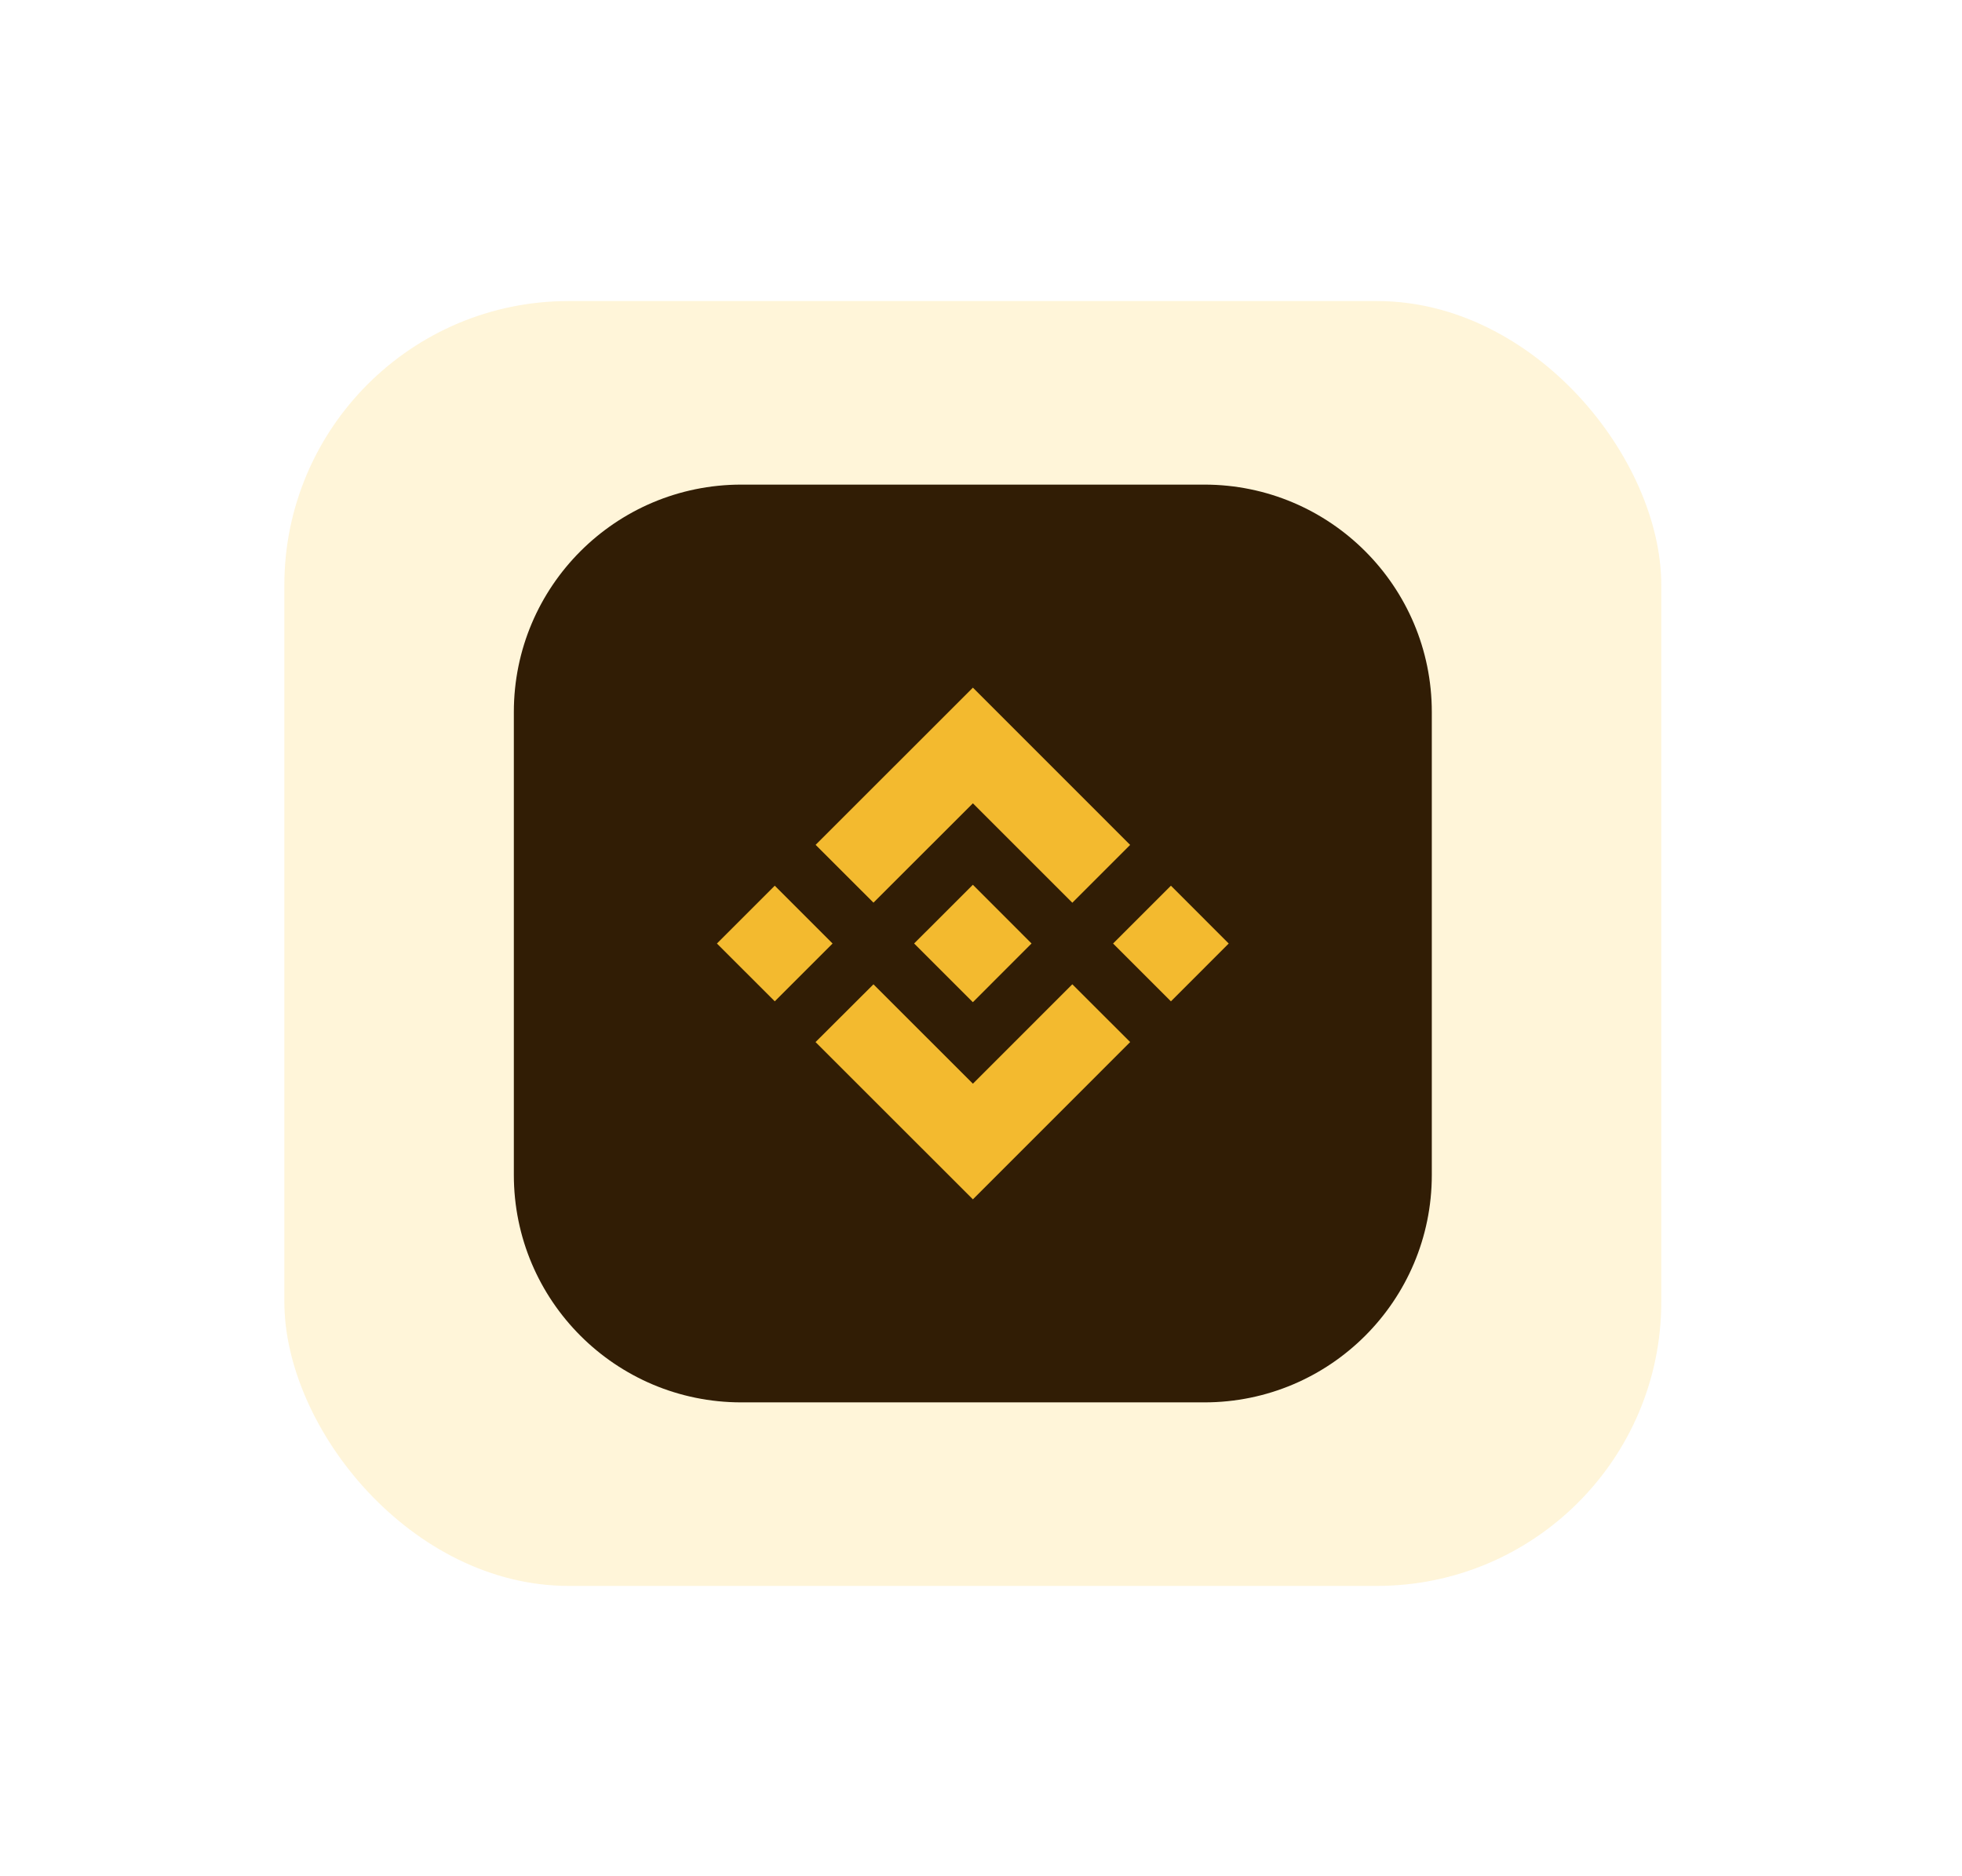 <svg width="69" height="66" viewBox="0 0 69 66" fill="none" xmlns="http://www.w3.org/2000/svg">
<g opacity="0.2" filter="url(#filter0_d_2082_6345)">
<rect x="10" y="10.59" width="48.425" height="45.197" rx="10" fill="#FFCC40"/>
</g>
<path d="M18.071 25.047C18.071 20.629 21.652 17.047 26.071 17.047H42.354C46.773 17.047 50.354 20.629 50.354 25.047V41.331C50.354 45.749 46.773 49.331 42.354 49.331H26.071C21.652 49.331 18.071 45.749 18.071 41.331V25.047Z" fill="#311D05"/>
<path fill-rule="evenodd" clip-rule="evenodd" d="M30.718 31.752L34.215 28.258L37.712 31.755L39.745 29.721L34.215 24.189L28.684 29.719L30.718 31.752ZM25.213 33.19L27.247 31.156L29.28 33.19L27.247 35.223L25.213 33.19ZM34.215 38.121L30.718 34.625L28.681 36.657L28.684 36.66L34.215 42.189L39.745 36.657L39.746 36.656L37.712 34.624L34.215 38.121ZM39.145 33.19L41.179 31.156L43.212 33.19L41.179 35.224L39.145 33.19ZM34.214 31.123L36.277 33.188H36.279L36.277 33.189L34.214 35.254L32.151 33.192L32.148 33.188L32.151 33.185L32.512 32.824L32.689 32.649L34.214 31.123Z" fill="#F3BA2F"/>
<defs>
<filter id="filter0_d_2082_6345" x="0" y="0.59" width="68.425" height="65.197" filterUnits="userSpaceOnUse" color-interpolation-filters="sRGB">
<feFlood flood-opacity="0" result="BackgroundImageFix"/>
<feColorMatrix in="SourceAlpha" type="matrix" values="0 0 0 0 0 0 0 0 0 0 0 0 0 0 0 0 0 0 127 0" result="hardAlpha"/>
<feOffset/>
<feGaussianBlur stdDeviation="5"/>
<feComposite in2="hardAlpha" operator="out"/>
<feColorMatrix type="matrix" values="0 0 0 0 0 0 0 0 0 0 0 0 0 0 0 0 0 0 0.05 0"/>
<feBlend mode="normal" in2="BackgroundImageFix" result="effect1_dropShadow_2082_6345"/>
<feBlend mode="normal" in="SourceGraphic" in2="effect1_dropShadow_2082_6345" result="shape"/>
</filter>
</defs>
</svg>
